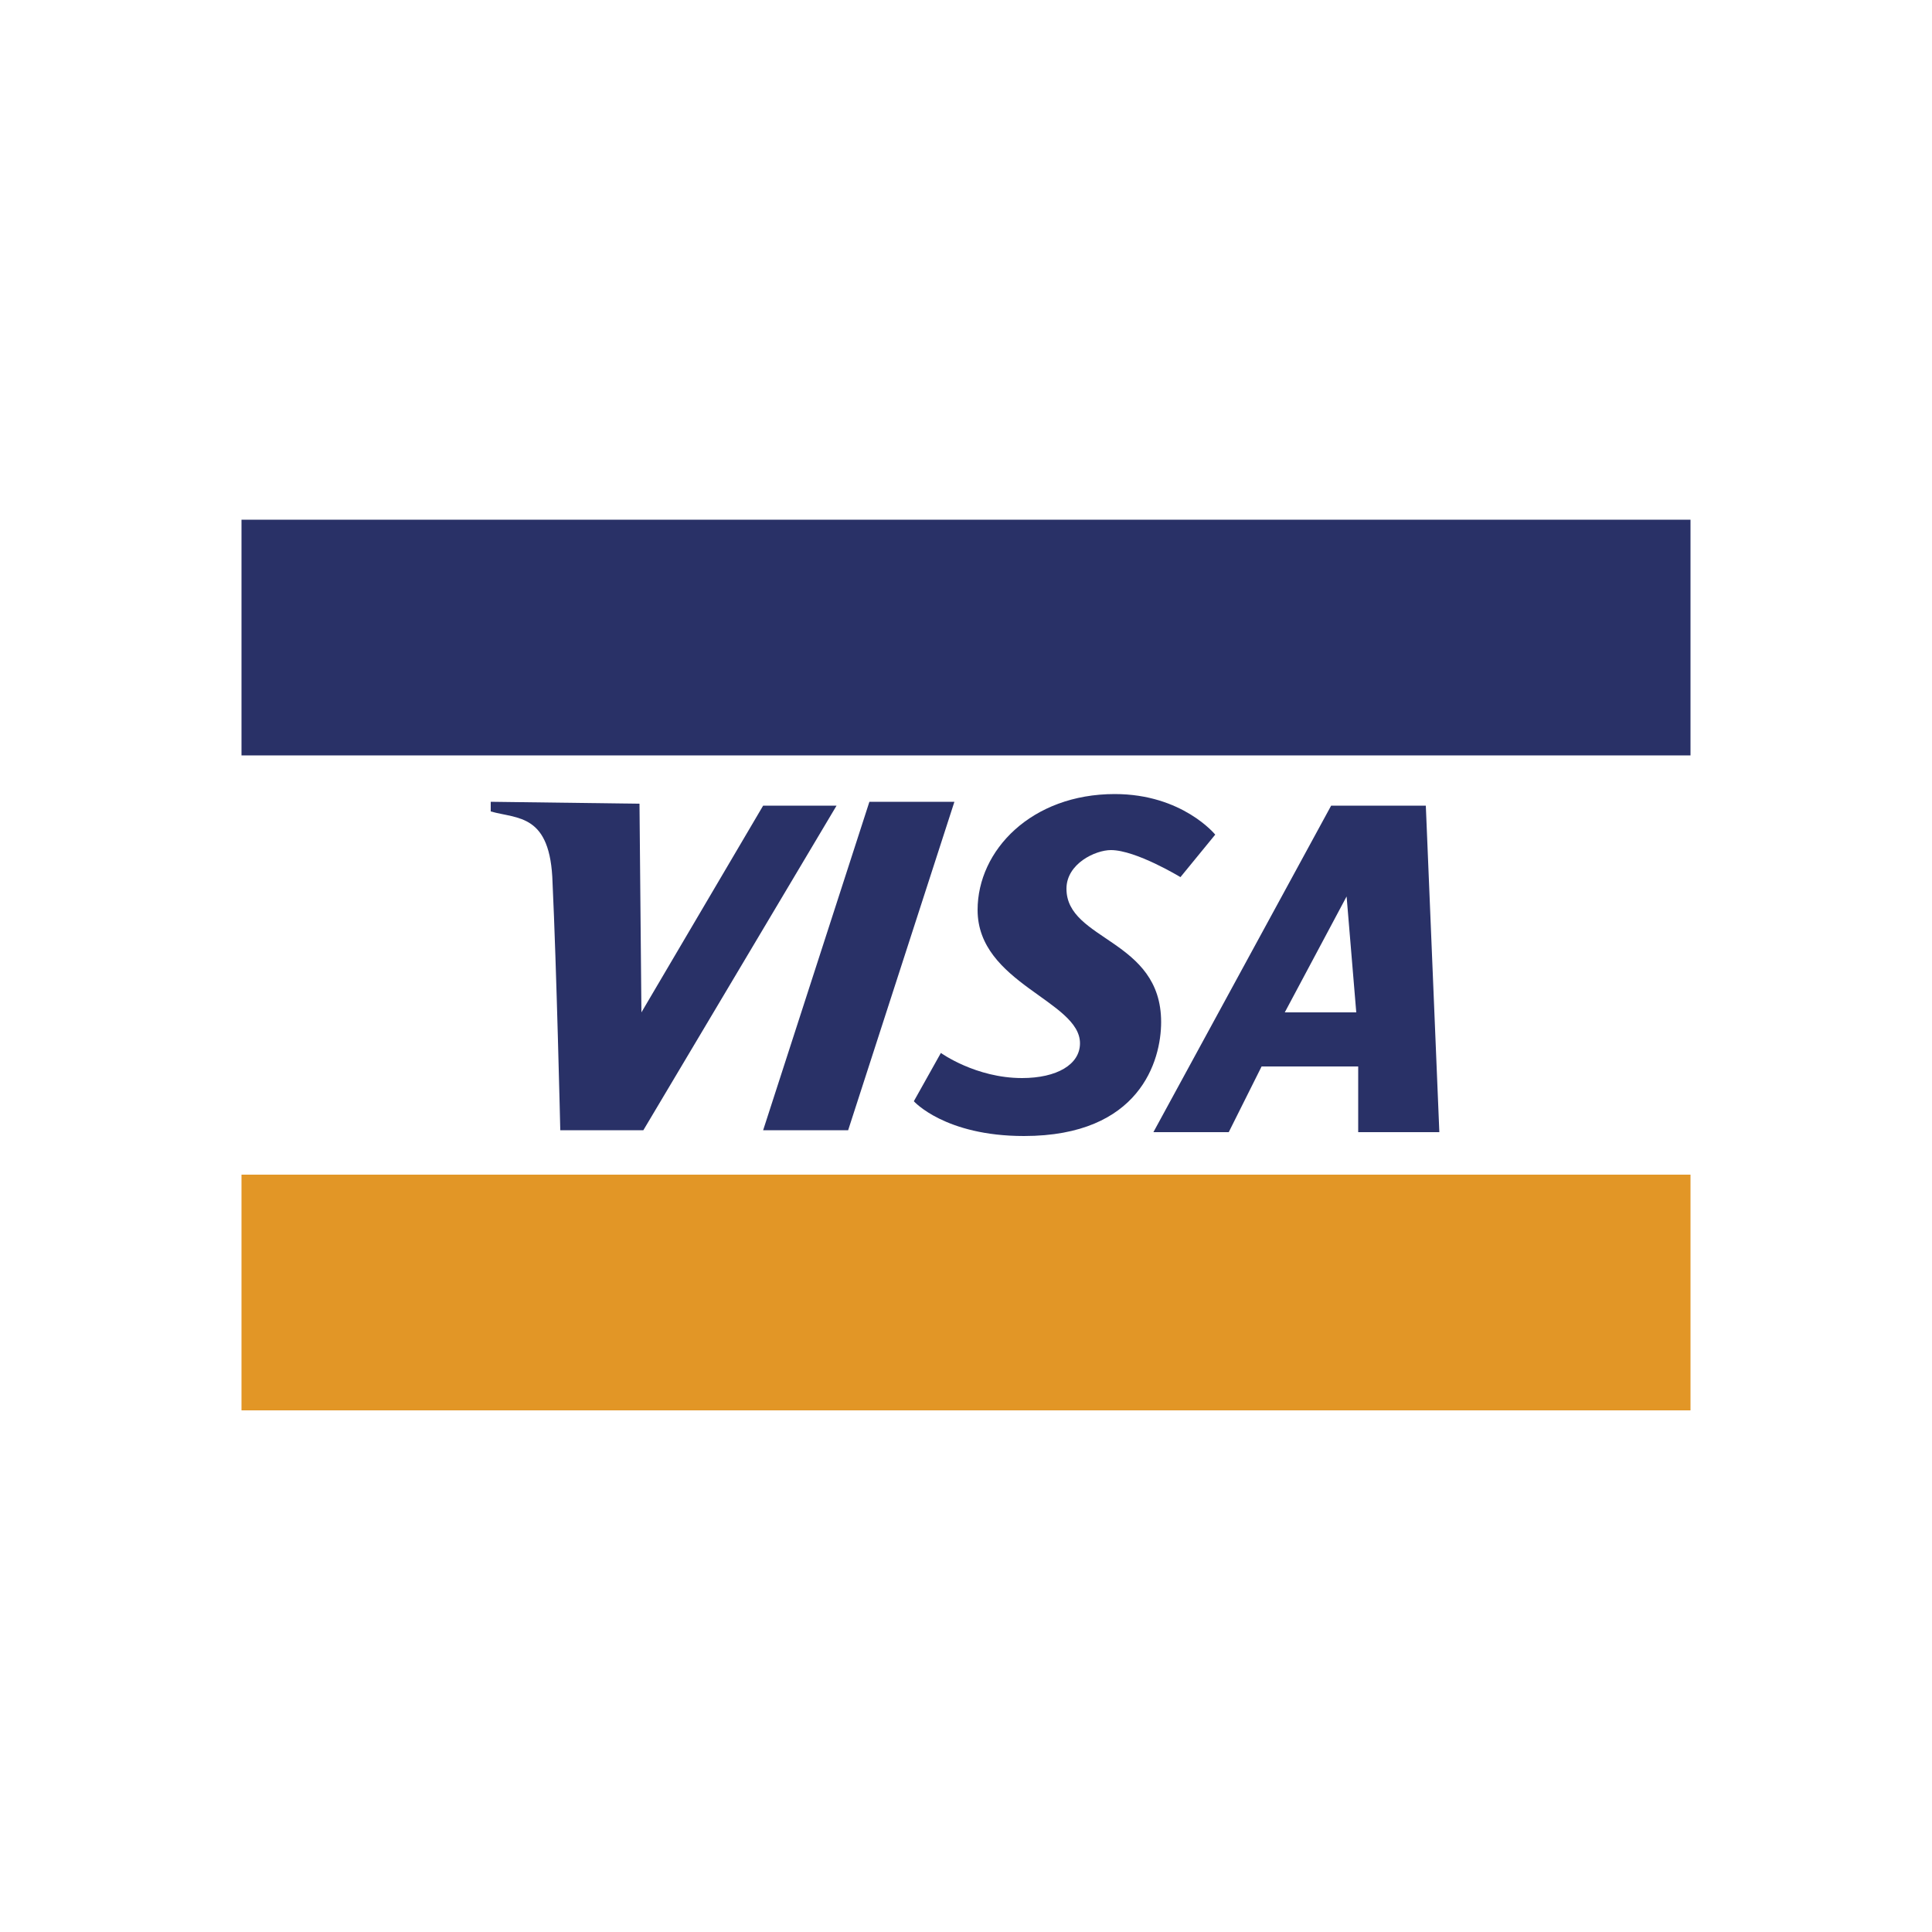<?xml version="1.0" encoding="utf-8"?>
<!-- Generator: Adobe Illustrator 19.2.1, SVG Export Plug-In . SVG Version: 6.00 Build 0)  -->
<svg version="1.1" xmlns="http://www.w3.org/2000/svg" xmlns:xlink="http://www.w3.org/1999/xlink" x="0px" y="0px"
	 viewBox="0 0 100 100" style="enable-background:new 0 0 100 100;" xml:space="preserve">
<style type="text/css">
	.st0{fill:#010202;}
	.st1{fill:#1E1E1C;}
	.st2{fill:#F19730;}
	.st3{fill:#C81C21;}
	.st4{fill:#F7B14E;}
	.st5{fill:#232A55;}
	.st6{fill:#FFFFFF;}
	.st7{fill:#293167;}
	.st8{fill:#E29626;}
	.st9{fill:#090909;}
</style>
<g id="NEHC_Logo">
</g>
<g id="Sail_Waves">
	<g id="close">
		<g id="layer2">
			<rect id="rect1441" x="12.5" y="26.9" class="st7" width="75" height="12.2"/>
			<rect id="rect3194" x="12.5" y="60.8" class="st8" width="75" height="12.2"/>
			<path id="path3214" class="st7" d="M25.4,42l0-0.5l7.7,0.1l0.1,10.8l6.3-10.7l3.8,0L33.3,58.5H29c0,0-0.2-8.6-0.4-12.8
				C28.5,42.1,26.8,42.4,25.4,42z"/>
			<path id="path4089" class="st7" d="M39.5,58.5h4.4l5.5-17H45L39.5,58.5z"/>
			<path id="path4964" class="st7" d="M61.1,45.4c0,0-2.3-1.4-3.6-1.4c-0.8,0-2.3,0.7-2.3,2c0,2.7,4.9,2.6,4.9,6.9
				c0,2-1.1,5.9-7.1,5.9c-4.1,0-5.7-1.8-5.7-1.8l1.4-2.5c0,0,1.8,1.3,4.2,1.3c1.8,0,3-0.7,3-1.8c0-2.2-5.3-3.1-5.3-6.9
				c0-3.1,2.8-6,7.1-6c3.5,0,5.2,2.1,5.2,2.1L61.1,45.4z"/>
			<path id="path5839" class="st7" d="M73.8,41.7h-4.9l-9.2,16.9h3.9l1.7-3.4h5l0,3.4h4.2L73.8,41.7z M69.7,46.4l0.5,6h-3.7
				L69.7,46.4z"/>
		</g>
	</g>
</g>
<g id="Bag">
</g>
<g id="User">
</g>
<g id="Burger_Menu">
</g>
<g id="Tick">
</g>
<g id="Instagram">
	<g id="instagram">
	</g>
</g>
<g id="Pinterest">
	<g id="pinterest">
	</g>
</g>
<g id="Tumblr">
</g>
<g id="Twitter">
</g>
<g id="Facebook">
</g>
<g id="Share">
</g>
<g id="Down_arrow">
	<g id="chevron-up">
	</g>
</g>
<g id="Edit">
</g>
</svg>

